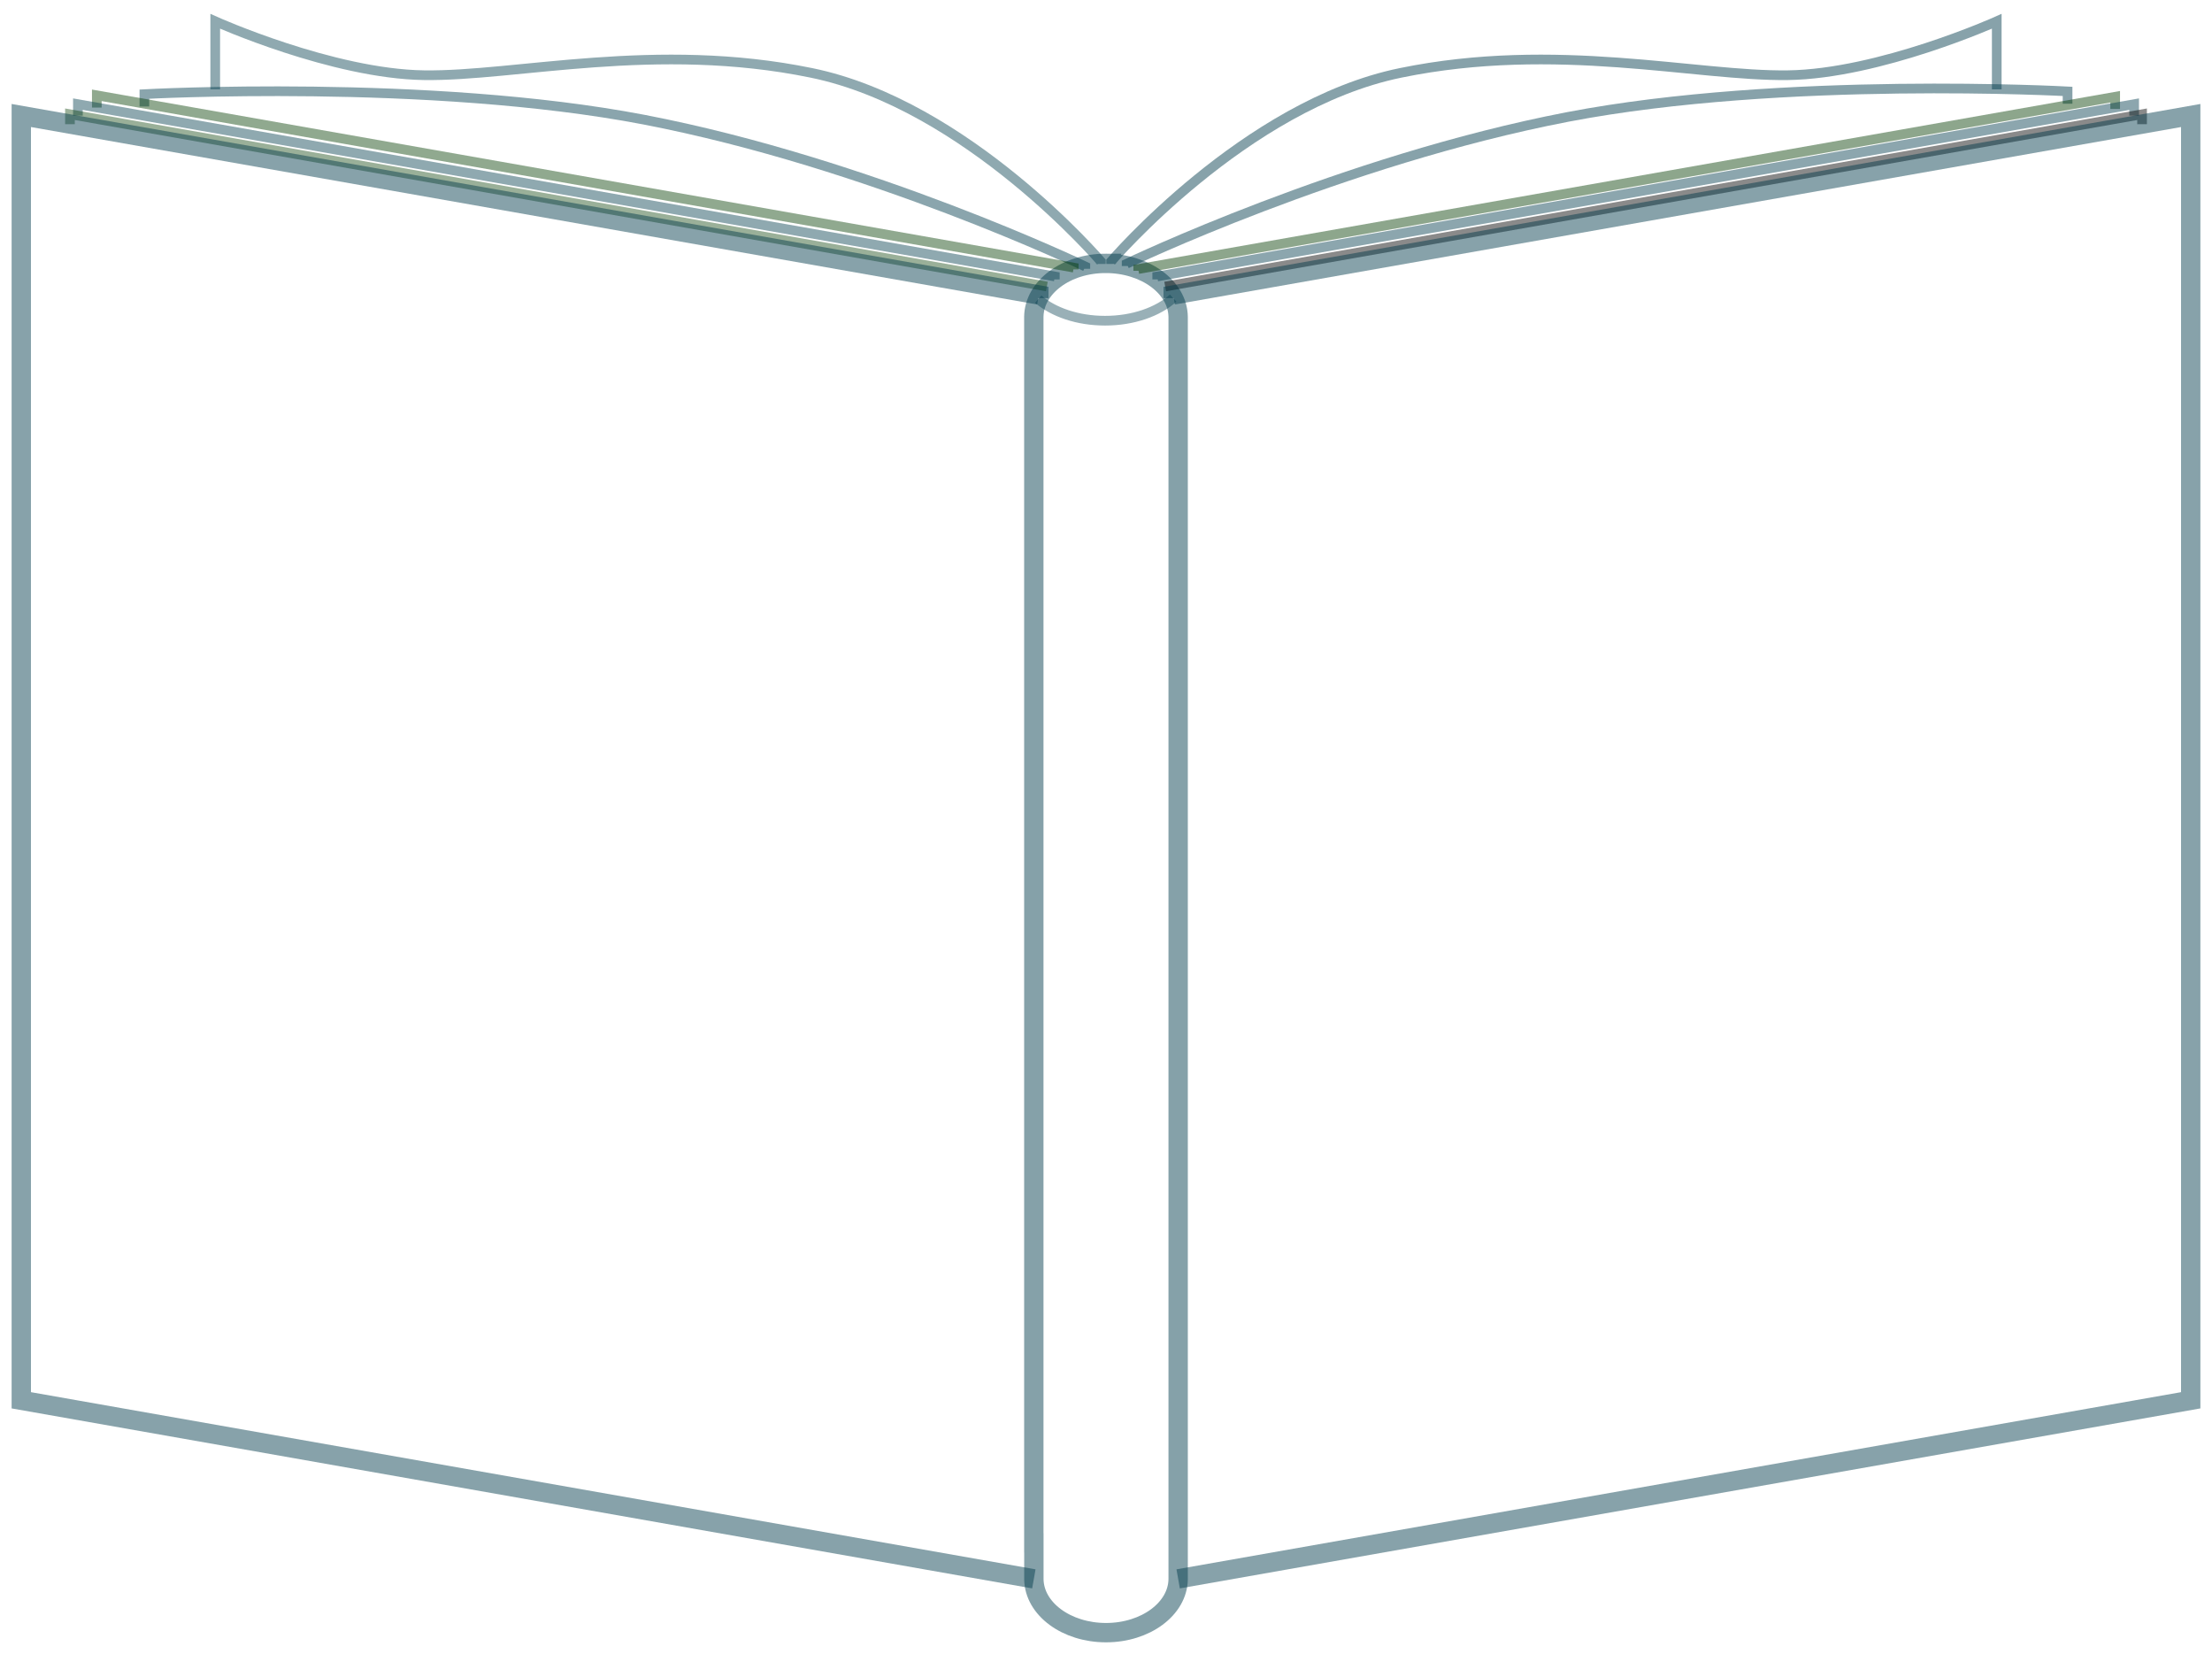 <svg version="1.0" xmlns="http://www.w3.org/2000/svg" width="1143.14" height="854.58" style=""><rect id="backgroundrect" width="100%" height="100%" x="0" y="0" fill="none" stroke="none"/>
 
 
 
 
 
 
 
 
 
 
 
 
 
 
 
 
<g class="currentLayer" style=""><title>Layer 1</title><path d="m571.42 136.08c-20.439 0-36.924 12.272-37.156 27.594v633.47h0.031v18.875c0.232 15.285 16.843 27.562 37.281 27.562s37.049-12.278 37.281-27.562v-652.34c-0.232-15.322-16.999-27.594-37.438-27.594z" fill="none" stroke="#003b4c" stroke-width="10" id="svg_1" class="" opacity="0.48" stroke-opacity="1"/><path d="m111.23 46.18v-35.18s60.564 27.208 107.97 27.858c47.396 0.65 119.7-17.736 200.11-1.207 80.417 16.436 149.6 97.411 149.6 97.411l-6e-3 1.312" fill="none" stroke="#003b4c" stroke-width="5" id="svg_2" class="" opacity="0.44" stroke-opacity="1"/><path d="m74.616 53.587v-6.371s147.18-8.079 258.22 13.186c116.42 22.379 228.05 75.867 228.05 75.867v1.188" fill="none" stroke="#003b4c" stroke-width="5" id="svg_3" class="" opacity="0.46" stroke-opacity="1" transform="translate(0, 1.429)"/><path d="m50.03 55.567v-6.315l504.86 89.02v0.906" fill="none" stroke="#043b00" stroke-width="5" id="svg_4" class="" stroke-opacity="1" opacity="0.44"/><path d="m40.261 59.742v-5.92l504.86 89.02v1.531" fill="none" stroke="#003b4c" stroke-width="5" id="svg_5" class="" stroke-opacity="1" opacity="0.44"/><path d="m36.148 64.153v-5.131l504.86 89.02" fill="none" stroke="#043b00" stroke-width="5" id="svg_6" class="" stroke-opacity="1" opacity="0.4"/><path d="m534.28 815.79-523.28-92.27v-663.84l525.85 92.722v1.625" fill="none" stroke="#003b4c" stroke-width="10" id="svg_7" class="" stroke-opacity="1" opacity="0.47"/><path d="m534.29 815.79-5e-3 -9.4e-4" fill="none" stroke="#000" stroke-width="5" id="svg_8"/><path d="m606.29 154.02c-7.879 7.111-20.726 11.683-35.22 11.683-14.133 0-26.622-4.36-34.523-11.135" fill="none" stroke="#003b4c" stroke-width="5" id="svg_9" class="" opacity="0.4" stroke-opacity="1"/><path d="m1031.9 46.18v-35.18s-60.564 27.208-107.97 27.858c-47.396 0.65-119.7-17.736-200.11-1.207-80.417 16.436-149.6 97.411-149.6 97.411l0.01 1.312" fill="none" stroke="#003b4c" stroke-width="5" id="svg_10" class="" opacity="0.47" stroke-opacity="1"/><path d="m1068.5 53.587v-6.371s-147.18-8.079-258.22 13.186c-116.42 22.38-228.05 75.867-228.05 75.867v1.188" fill="none" stroke="#003b4c" stroke-width="5" id="svg_11" class="" stroke-opacity="1" opacity="0.47"/><path d="m1093.1 55.567v-6.315l-504.86 89.02v0.906" fill="none" stroke="#043b00" stroke-width="5" id="svg_12" class="" transform="translate(0, 0.741)" opacity="0.45" stroke-opacity="1"/><path d="m1102.9 59.741v-5.92l-504.86 89.02v1.531" fill="none" stroke="#003b4c" stroke-width="5" id="svg_13" class="" opacity="0.45" stroke-opacity="1"/><path d="m1107 64.153v-5.131l-504.86 89.02" fill="none" stroke="#000" stroke-width="5" id="svg_14" class="" opacity="0.46"/><path d="m608.86 815.79 523.28-92.27v-663.84l-525.85 92.722v1.625" fill="none" stroke="#003b4c" stroke-width="10" id="svg_15" class="" opacity="0.47" stroke-opacity="1"/><path d="m608.85 815.79v-9e-4" fill="none" stroke="#000" stroke-width="5" id="svg_16"/></g></svg>